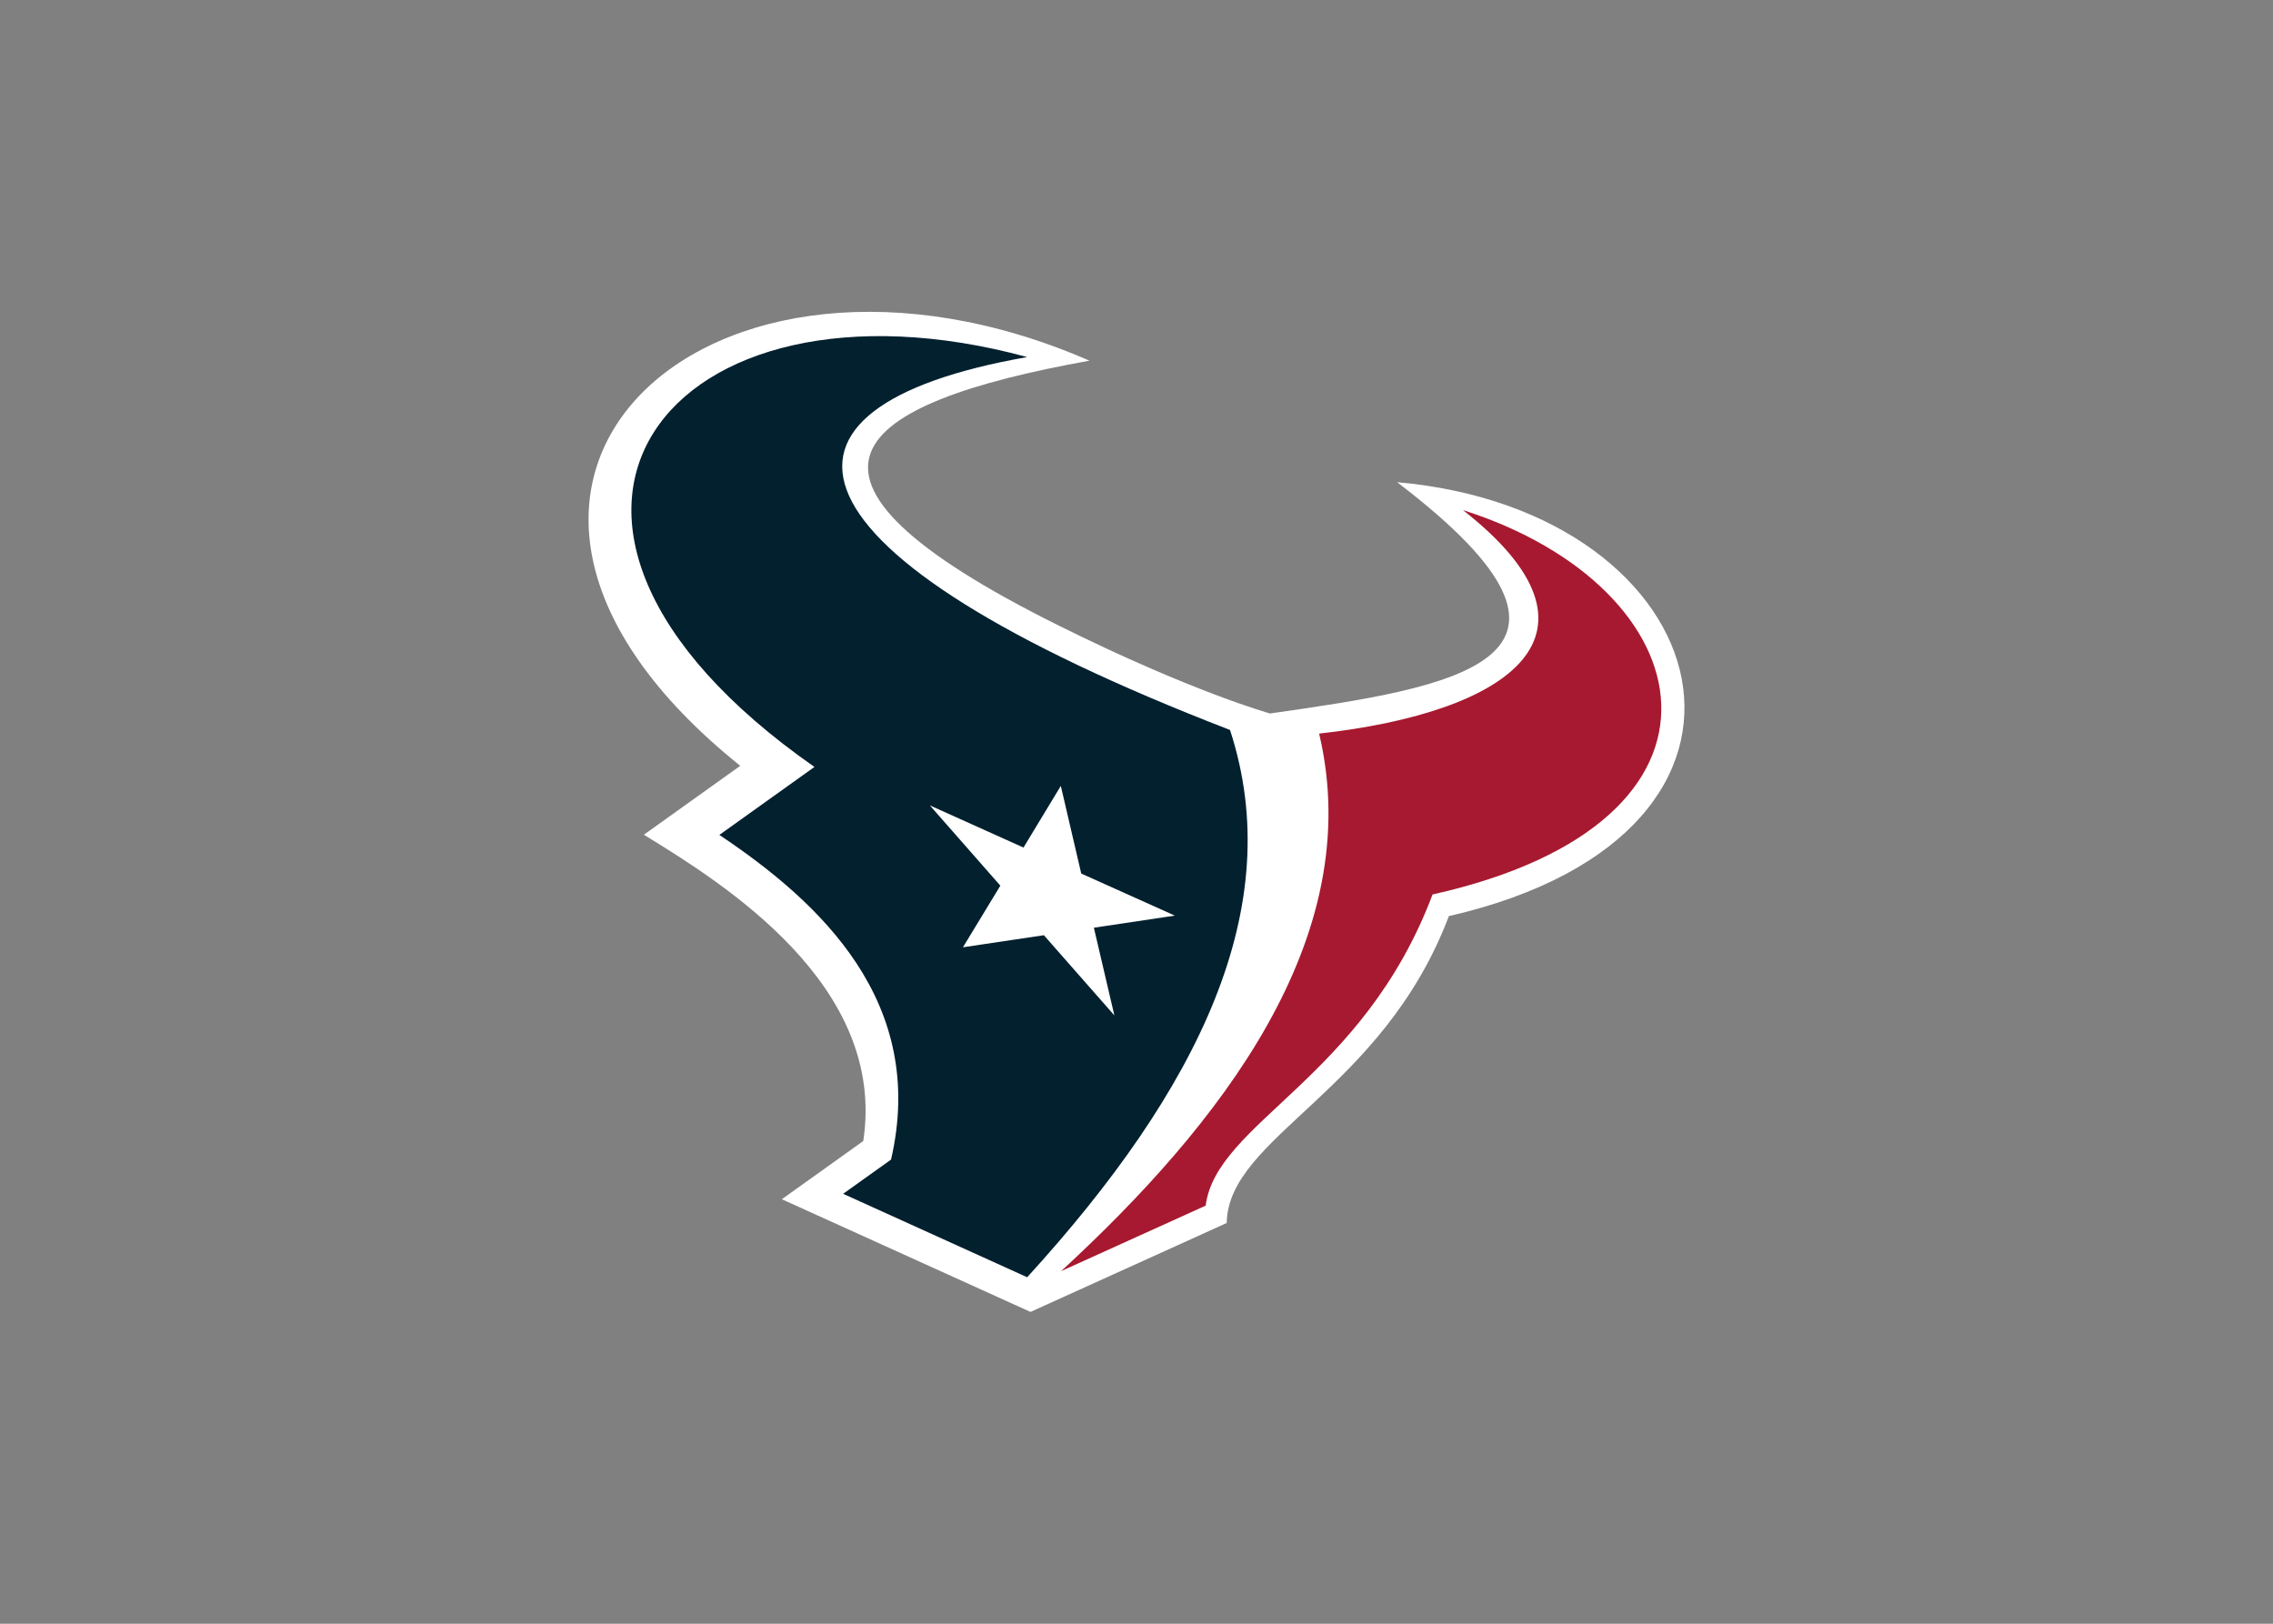 <svg clip-rule="evenodd" fill-rule="evenodd" viewBox="0 0 560 400" xmlns="http://www.w3.org/2000/svg"><rect x="0" y="0" width="560" height="400" fill="#808080" stroke="none"/><path d="m344.21 118.791c57.775 43.967 13.808 50.549-31.313 56.97 0 0-19.038-5.251-52.031-21.642-74.825-37.162-51.27-54.674 7.54-65.271-94.122-41.005-172.568 30.388-86.028 99.808l-23.748 16.975c19.507 11.958 59.922 37.043 54.051 75.456l-20.059 14.337 61.261 27.759 48.34-21.904c.351-21.274 38.374-32.325 54.735-75.598 90.059-20.661 67.12-99.881-12.747-106.893" fill="#fff"/><path d="m274.546 250.137-17.367-19.752-19.939 2.973 9.216-15.183-17.364-19.767 23.066 10.381 9.195-15.187 5.03 21.592 23.062 10.363-19.948 2.982 5.05 21.598zm28.489-70.312c-113.048-43.66-120.534-79.483-49.971-91.863-88.249-23.979-139.726 39.98-52.408 100.971l-23.427 16.747c24.877 16.621 51.243 41.24 42.298 79.98l-11.804 8.427 45.342 20.556c42.198-46.218 64.268-91.124 49.973-134.82" fill="#03202f"/><path d="m360.437 125.666c38.798 30.374 11.86 49.781-35.442 55.053 11.967 50.444-24.726 96.644-63.573 132.421l35.618-16.136c2.634-20.502 38.774-31.163 55.898-76.657 80.433-17.944 67.305-75.668 7.499-94.683" fill="#a71930"/></svg>